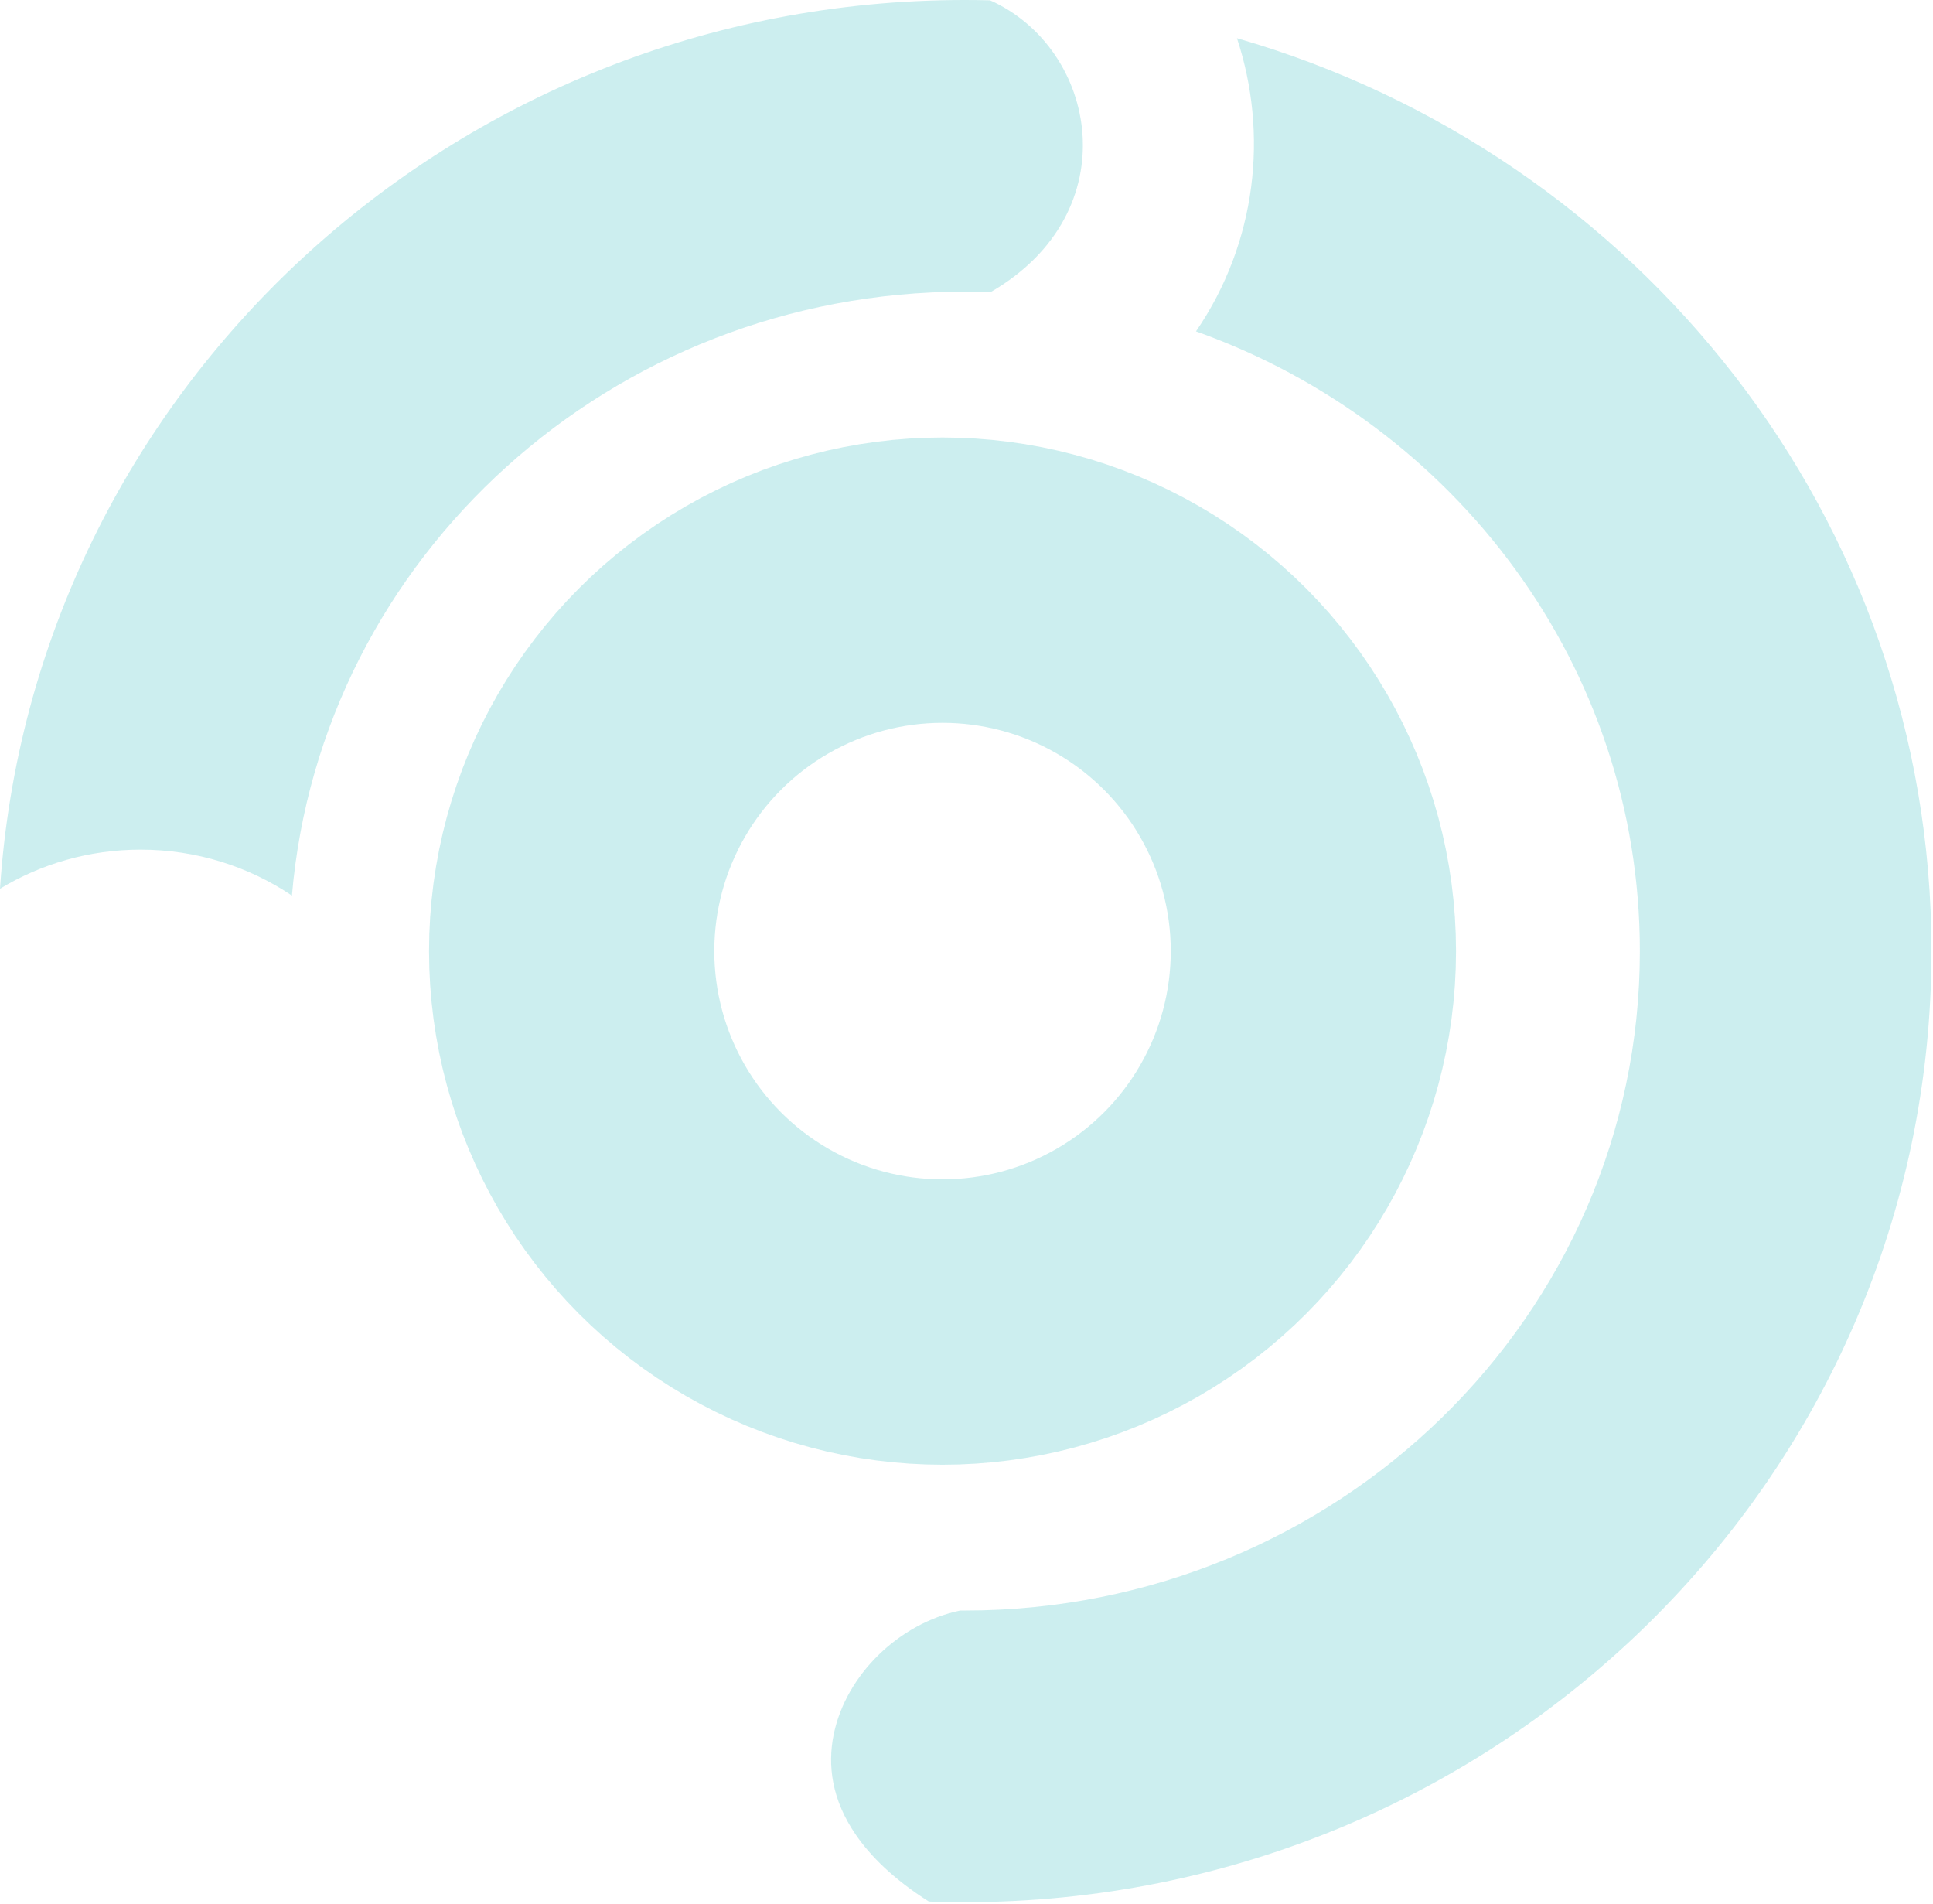 <svg width="927" height="913" viewBox="0 0 927 913" fill="none" xmlns="http://www.w3.org/2000/svg">
<g opacity="0.2">
<circle cx="452.004" cy="456.024" r="177.849" stroke="#00ACB0" stroke-width="136.807"/>
<path d="M462.644 0C466.714 0 470.771 0.052 474.816 0.154C526.339 23.235 541.372 101.707 475.042 140.075C470.929 139.924 466.795 139.847 462.644 139.847C293.005 139.847 153.837 267.246 139.997 429.412C119.31 415.508 94.327 407.381 67.423 407.381C42.715 407.381 19.628 414.235 0 426.123C15.656 188.206 216.805 0 462.644 0Z" fill="#00ACB0"/>
<path d="M786.421 456.024C786.421 319.45 697.746 203.1 573.552 158.884C602.841 116.118 608.257 63.843 593.199 18.33C785.688 73.788 926.268 248.758 926.268 456.024C926.268 707.879 718.696 912.048 462.644 912.048C456.886 912.048 451.153 911.945 445.446 911.74C428.452 900.971 417.335 889.815 410.335 879.594C398.931 862.942 396.738 846.437 399.845 831.458C405.712 803.168 430.849 778.432 460.451 772.193C461.181 772.198 461.912 772.2 462.644 772.2C641.461 772.2 786.421 630.643 786.421 456.024Z" fill="#00ACB0"/>
</g>
</svg>
